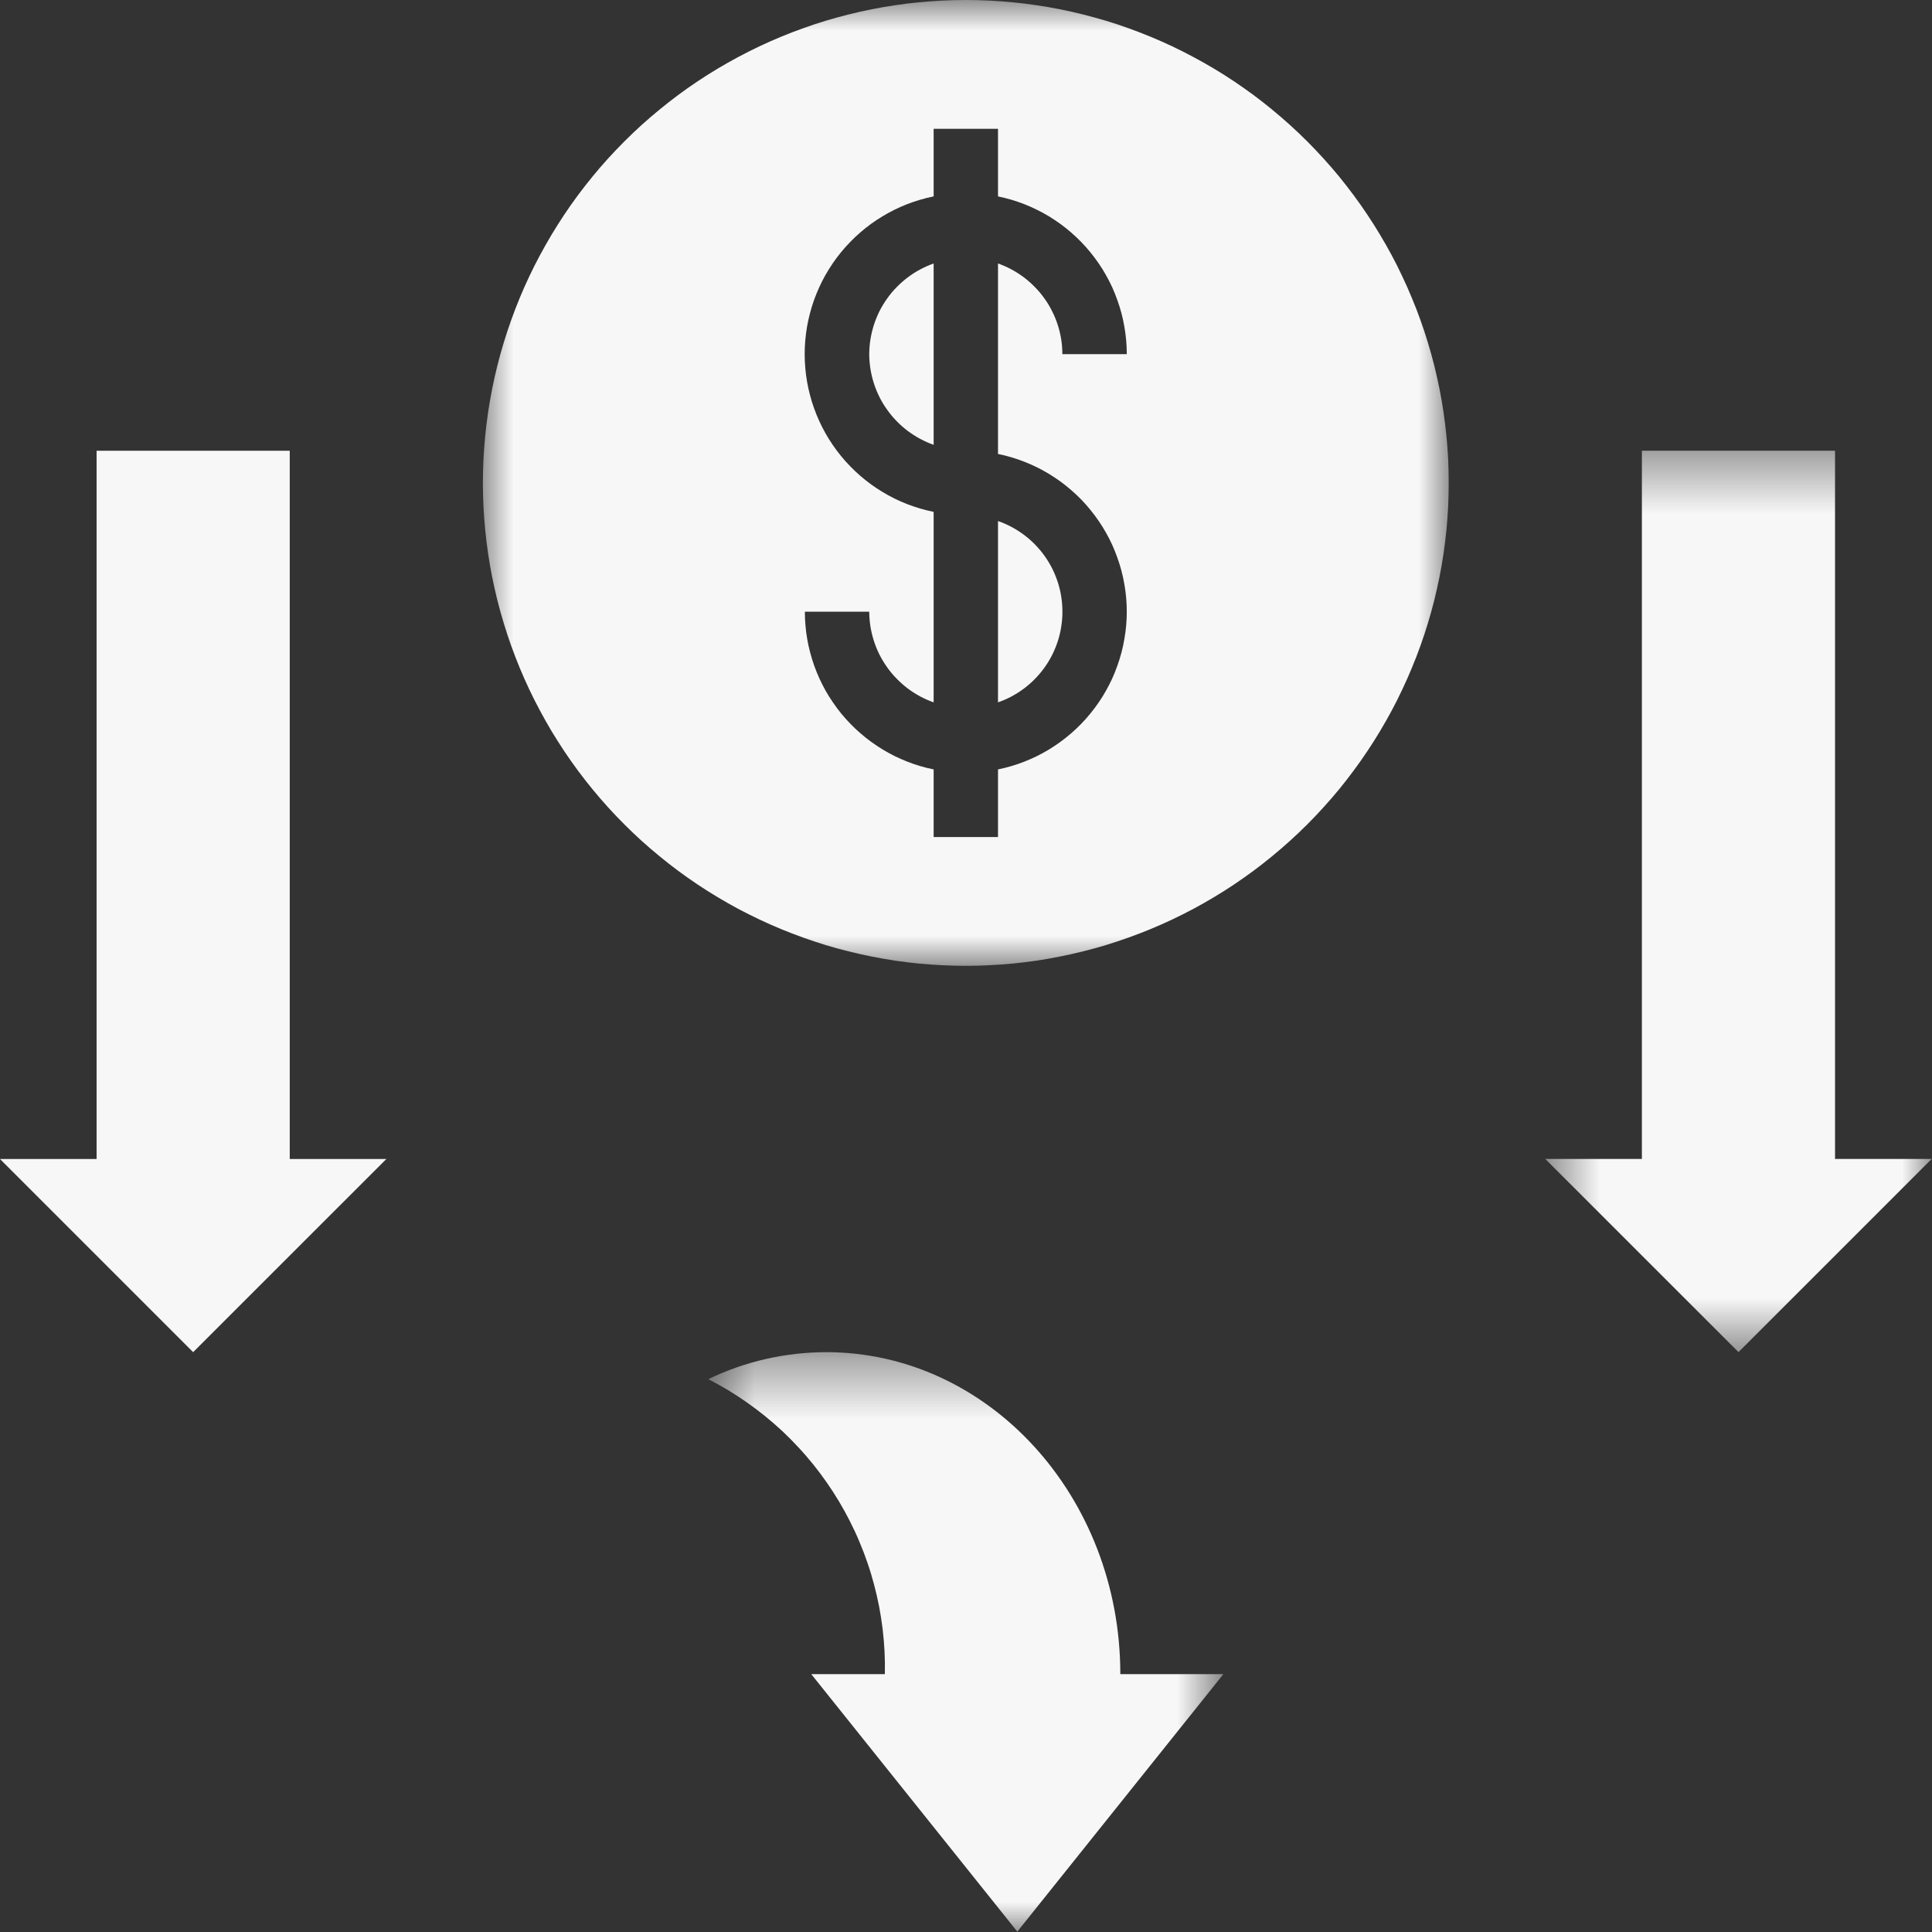 <svg width="32" height="32" viewBox="0 0 32 32" fill="none" xmlns="http://www.w3.org/2000/svg">
<rect x="0" y="0" width="32" height="32" fill="#333333" stroke="none"/>
<mask id="mask0_232_1495" style="mask-type:luminance" maskUnits="userSpaceOnUse" x="11" y="22" width="10" height="10">
<path d="M11.693 22.39H20.268V32H11.693V22.39Z" fill="white"/>
</mask>
<g mask="url(#mask0_232_1495)">
<path d="M16.85 31.994L20.263 27.729H18.556C18.556 24.784 16.374 22.396 13.681 22.396C13.343 22.397 13.01 22.435 12.681 22.51C12.352 22.585 12.035 22.697 11.731 22.843C11.842 22.9 11.952 22.961 12.059 23.025C12.166 23.09 12.271 23.158 12.373 23.23C12.476 23.302 12.575 23.377 12.673 23.456C12.77 23.535 12.864 23.617 12.956 23.702C13.047 23.788 13.135 23.876 13.22 23.968C13.306 24.059 13.387 24.154 13.466 24.251C13.545 24.349 13.62 24.449 13.691 24.551C13.763 24.654 13.831 24.759 13.895 24.866C13.959 24.973 14.02 25.083 14.076 25.194C14.133 25.306 14.186 25.419 14.234 25.535C14.283 25.65 14.328 25.767 14.368 25.885C14.409 26.003 14.445 26.123 14.477 26.244C14.509 26.365 14.537 26.487 14.561 26.609C14.584 26.732 14.604 26.856 14.619 26.98C14.634 27.104 14.644 27.229 14.651 27.354C14.657 27.479 14.659 27.604 14.656 27.729H13.437L16.85 31.994Z" fill="#F7F7F7"/>
</g>
<mask id="mask1_232_1495" style="mask-type:luminance" maskUnits="userSpaceOnUse" x="7" y="0" width="18" height="16">
<path d="M7.951 0H24.01V15.997H7.951V0Z" fill="white"/>
</mask>
<g mask="url(#mask1_232_1495)">
<path d="M15.997 0C15.866 0 15.735 0.003 15.604 0.01C15.474 0.016 15.343 0.026 15.213 0.039C15.082 0.051 14.953 0.067 14.823 0.087C14.694 0.106 14.565 0.128 14.436 0.154C14.308 0.179 14.18 0.208 14.053 0.24C13.926 0.272 13.8 0.307 13.675 0.344C13.55 0.382 13.425 0.423 13.302 0.468C13.179 0.512 13.057 0.559 12.936 0.609C12.815 0.659 12.695 0.712 12.577 0.768C12.459 0.824 12.342 0.883 12.226 0.945C12.111 1.006 11.997 1.071 11.885 1.138C11.773 1.205 11.662 1.275 11.553 1.348C11.444 1.421 11.337 1.496 11.232 1.574C11.127 1.652 11.024 1.733 10.923 1.816C10.822 1.899 10.722 1.984 10.625 2.072C10.528 2.16 10.434 2.25 10.341 2.343C10.249 2.435 10.158 2.53 10.07 2.627C9.982 2.724 9.897 2.823 9.814 2.924C9.731 3.026 9.65 3.129 9.572 3.234C9.494 3.339 9.419 3.446 9.346 3.555C9.274 3.664 9.204 3.774 9.136 3.887C9.069 3.999 9.005 4.113 8.943 4.228C8.881 4.343 8.822 4.46 8.766 4.579C8.71 4.697 8.657 4.817 8.607 4.938C8.557 5.059 8.51 5.181 8.466 5.304C8.422 5.427 8.381 5.551 8.343 5.677C8.305 5.802 8.27 5.928 8.238 6.055C8.206 6.182 8.178 6.31 8.152 6.438C8.127 6.567 8.104 6.695 8.085 6.825C8.066 6.954 8.05 7.084 8.037 7.215C8.024 7.345 8.015 7.475 8.008 7.606C8.002 7.737 7.998 7.868 7.998 7.999C7.998 8.13 8.002 8.26 8.008 8.391C8.015 8.522 8.024 8.652 8.037 8.783C8.05 8.913 8.066 9.043 8.085 9.172C8.104 9.302 8.127 9.431 8.152 9.559C8.178 9.687 8.206 9.815 8.238 9.942C8.27 10.069 8.305 10.195 8.343 10.32C8.381 10.446 8.422 10.57 8.466 10.693C8.51 10.816 8.557 10.938 8.607 11.059C8.657 11.18 8.71 11.3 8.766 11.418C8.822 11.537 8.881 11.653 8.943 11.769C9.005 11.884 9.069 11.998 9.136 12.111C9.204 12.223 9.274 12.333 9.346 12.442C9.419 12.551 9.494 12.658 9.572 12.763C9.65 12.868 9.731 12.972 9.814 13.073C9.897 13.174 9.982 13.273 10.07 13.37C10.158 13.467 10.249 13.562 10.341 13.654C10.434 13.747 10.528 13.837 10.625 13.925C10.722 14.013 10.822 14.098 10.923 14.181C11.024 14.264 11.127 14.345 11.232 14.423C11.337 14.501 11.444 14.576 11.553 14.649C11.662 14.722 11.773 14.792 11.885 14.859C11.997 14.926 12.111 14.991 12.226 15.053C12.342 15.114 12.459 15.173 12.577 15.229C12.695 15.285 12.815 15.338 12.936 15.388C13.057 15.438 13.179 15.485 13.302 15.529C13.425 15.573 13.55 15.614 13.675 15.653C13.8 15.691 13.926 15.726 14.053 15.757C14.18 15.789 14.308 15.818 14.436 15.843C14.565 15.869 14.694 15.891 14.823 15.911C14.953 15.93 15.082 15.946 15.213 15.959C15.343 15.971 15.474 15.981 15.604 15.987C15.735 15.994 15.866 15.997 15.997 15.997C16.128 15.997 16.259 15.994 16.389 15.987C16.52 15.981 16.651 15.971 16.781 15.959C16.911 15.946 17.041 15.93 17.17 15.911C17.3 15.891 17.429 15.869 17.557 15.843C17.686 15.818 17.813 15.789 17.94 15.757C18.067 15.726 18.193 15.691 18.319 15.653C18.444 15.614 18.568 15.573 18.692 15.529C18.815 15.485 18.937 15.438 19.058 15.388C19.179 15.338 19.298 15.285 19.417 15.229C19.535 15.173 19.652 15.114 19.767 15.053C19.883 14.991 19.997 14.926 20.109 14.859C20.221 14.792 20.332 14.722 20.441 14.649C20.549 14.576 20.656 14.501 20.762 14.423C20.867 14.345 20.97 14.264 21.071 14.181C21.172 14.098 21.271 14.013 21.368 13.925C21.465 13.837 21.56 13.747 21.653 13.654C21.745 13.562 21.835 13.467 21.923 13.37C22.011 13.273 22.097 13.174 22.18 13.073C22.263 12.972 22.343 12.868 22.421 12.763C22.499 12.658 22.575 12.551 22.647 12.442C22.72 12.333 22.79 12.223 22.857 12.111C22.925 11.998 22.989 11.884 23.051 11.769C23.113 11.653 23.172 11.537 23.227 11.418C23.283 11.3 23.337 11.18 23.386 11.059C23.437 10.938 23.484 10.816 23.528 10.693C23.572 10.57 23.613 10.446 23.651 10.32C23.689 10.195 23.724 10.069 23.756 9.942C23.787 9.815 23.816 9.687 23.842 9.559C23.867 9.431 23.89 9.302 23.909 9.172C23.928 9.043 23.944 8.913 23.957 8.783C23.97 8.652 23.979 8.522 23.986 8.391C23.992 8.26 23.995 8.13 23.995 7.999C23.995 7.868 23.992 7.737 23.986 7.606C23.979 7.475 23.97 7.345 23.957 7.215C23.944 7.084 23.928 6.954 23.909 6.825C23.89 6.695 23.867 6.567 23.842 6.438C23.816 6.31 23.787 6.182 23.756 6.055C23.724 5.928 23.689 5.802 23.651 5.677C23.613 5.551 23.572 5.427 23.528 5.304C23.484 5.181 23.437 5.059 23.386 4.938C23.337 4.817 23.283 4.697 23.227 4.579C23.172 4.46 23.113 4.343 23.051 4.228C22.989 4.113 22.925 3.999 22.857 3.887C22.79 3.774 22.72 3.664 22.647 3.555C22.575 3.446 22.499 3.339 22.421 3.234C22.343 3.129 22.263 3.026 22.18 2.924C22.097 2.823 22.011 2.724 21.923 2.627C21.835 2.53 21.745 2.435 21.653 2.343C21.56 2.25 21.465 2.16 21.368 2.072C21.271 1.984 21.172 1.899 21.071 1.816C20.97 1.733 20.867 1.652 20.762 1.574C20.656 1.496 20.549 1.421 20.441 1.348C20.332 1.275 20.221 1.205 20.109 1.138C19.997 1.071 19.883 1.006 19.767 0.945C19.652 0.883 19.535 0.824 19.417 0.768C19.298 0.712 19.179 0.659 19.058 0.609C18.937 0.559 18.815 0.512 18.692 0.468C18.568 0.423 18.444 0.382 18.319 0.344C18.193 0.307 18.067 0.272 17.94 0.24C17.813 0.208 17.686 0.179 17.557 0.154C17.429 0.128 17.3 0.106 17.17 0.087C17.041 0.067 16.911 0.051 16.781 0.039C16.651 0.026 16.52 0.016 16.389 0.01C16.259 0.003 16.128 0 15.997 0ZM18.663 10.132C18.663 10.207 18.66 10.284 18.653 10.359C18.646 10.435 18.637 10.511 18.623 10.585C18.611 10.66 18.594 10.735 18.575 10.808C18.555 10.882 18.533 10.954 18.507 11.026C18.482 11.098 18.453 11.168 18.422 11.238C18.39 11.307 18.356 11.374 18.318 11.441C18.281 11.507 18.241 11.572 18.198 11.634C18.155 11.697 18.109 11.758 18.061 11.817C18.013 11.876 17.963 11.933 17.91 11.987C17.857 12.042 17.801 12.094 17.744 12.144C17.686 12.194 17.627 12.242 17.566 12.286C17.504 12.331 17.441 12.373 17.376 12.413C17.311 12.452 17.244 12.489 17.176 12.523C17.108 12.556 17.038 12.587 16.967 12.615C16.896 12.643 16.824 12.667 16.751 12.689C16.678 12.71 16.605 12.729 16.53 12.744V13.864H15.464V12.744C15.389 12.729 15.315 12.71 15.242 12.689C15.169 12.667 15.098 12.643 15.027 12.615C14.956 12.587 14.886 12.556 14.818 12.523C14.75 12.489 14.683 12.452 14.618 12.413C14.553 12.373 14.49 12.331 14.428 12.286C14.367 12.242 14.307 12.194 14.25 12.144C14.192 12.094 14.137 12.042 14.084 11.987C14.031 11.933 13.981 11.876 13.932 11.817C13.884 11.758 13.839 11.697 13.796 11.634C13.753 11.572 13.713 11.507 13.675 11.441C13.638 11.374 13.604 11.307 13.572 11.238C13.54 11.168 13.512 11.098 13.486 11.026C13.461 10.954 13.438 10.882 13.419 10.808C13.399 10.735 13.383 10.66 13.37 10.585C13.357 10.511 13.347 10.435 13.341 10.359C13.334 10.284 13.331 10.207 13.331 10.132H14.397C14.398 10.213 14.404 10.295 14.417 10.376C14.43 10.457 14.449 10.536 14.474 10.614C14.499 10.692 14.53 10.768 14.566 10.841C14.603 10.914 14.645 10.984 14.693 11.051C14.74 11.118 14.792 11.181 14.85 11.239C14.906 11.298 14.968 11.352 15.033 11.402C15.099 11.451 15.167 11.495 15.239 11.534C15.312 11.573 15.386 11.606 15.464 11.633V8.478C15.389 8.463 15.315 8.445 15.242 8.423C15.169 8.402 15.097 8.377 15.026 8.35C14.955 8.322 14.885 8.292 14.817 8.258C14.749 8.224 14.682 8.188 14.617 8.148C14.552 8.109 14.488 8.067 14.426 8.022C14.365 7.977 14.305 7.93 14.248 7.88C14.19 7.83 14.135 7.778 14.082 7.723C14.029 7.669 13.978 7.612 13.93 7.553C13.882 7.494 13.836 7.433 13.793 7.37C13.75 7.307 13.71 7.243 13.672 7.176C13.635 7.11 13.6 7.042 13.569 6.973C13.537 6.904 13.509 6.833 13.483 6.761C13.457 6.69 13.435 6.617 13.416 6.543C13.396 6.47 13.38 6.395 13.367 6.32C13.354 6.245 13.344 6.17 13.338 6.094C13.331 6.018 13.328 5.942 13.328 5.866C13.328 5.789 13.331 5.713 13.338 5.637C13.344 5.562 13.354 5.486 13.367 5.411C13.38 5.336 13.396 5.262 13.416 5.188C13.435 5.114 13.457 5.042 13.483 4.97C13.509 4.898 13.537 4.828 13.569 4.758C13.6 4.689 13.635 4.621 13.672 4.555C13.71 4.489 13.75 4.424 13.793 4.361C13.836 4.298 13.882 4.237 13.93 4.178C13.978 4.119 14.029 4.063 14.082 4.008C14.135 3.953 14.19 3.901 14.248 3.851C14.305 3.801 14.365 3.754 14.426 3.709C14.488 3.664 14.552 3.622 14.617 3.583C14.682 3.543 14.749 3.507 14.817 3.473C14.885 3.44 14.955 3.409 15.026 3.381C15.097 3.354 15.169 3.329 15.242 3.308C15.315 3.286 15.389 3.268 15.464 3.253V2.133H16.53V3.253C16.605 3.268 16.678 3.287 16.751 3.308C16.824 3.33 16.896 3.354 16.967 3.382C17.038 3.41 17.108 3.441 17.176 3.475C17.244 3.508 17.311 3.545 17.376 3.584C17.441 3.624 17.504 3.666 17.566 3.711C17.627 3.755 17.686 3.803 17.744 3.853C17.801 3.903 17.857 3.955 17.91 4.01C17.963 4.064 18.013 4.121 18.061 4.18C18.109 4.239 18.155 4.3 18.198 4.363C18.241 4.426 18.281 4.49 18.318 4.556C18.356 4.623 18.39 4.69 18.422 4.759C18.453 4.829 18.482 4.899 18.507 4.971C18.533 5.042 18.555 5.115 18.575 5.189C18.594 5.262 18.611 5.337 18.623 5.411C18.637 5.487 18.646 5.562 18.653 5.638C18.66 5.714 18.663 5.789 18.663 5.866H17.596C17.596 5.784 17.59 5.702 17.577 5.621C17.564 5.54 17.545 5.461 17.52 5.383C17.495 5.305 17.464 5.229 17.427 5.156C17.391 5.083 17.349 5.013 17.301 4.946C17.254 4.879 17.201 4.816 17.144 4.758C17.087 4.699 17.026 4.645 16.96 4.595C16.895 4.546 16.826 4.502 16.754 4.463C16.682 4.424 16.607 4.391 16.53 4.364V7.519C16.605 7.534 16.678 7.552 16.751 7.574C16.824 7.596 16.896 7.62 16.967 7.648C17.038 7.676 17.108 7.707 17.176 7.74C17.244 7.774 17.311 7.811 17.376 7.85C17.441 7.89 17.504 7.932 17.566 7.976C17.627 8.021 17.686 8.069 17.744 8.119C17.801 8.168 17.857 8.221 17.91 8.275C17.963 8.33 18.013 8.387 18.061 8.446C18.109 8.505 18.155 8.566 18.198 8.629C18.241 8.691 18.281 8.756 18.318 8.822C18.356 8.888 18.39 8.956 18.422 9.025C18.453 9.095 18.482 9.165 18.507 9.237C18.533 9.308 18.555 9.381 18.575 9.455C18.594 9.528 18.611 9.603 18.623 9.677C18.637 9.752 18.646 9.828 18.653 9.904C18.66 9.979 18.663 10.055 18.663 10.132Z" fill="#F7F7F7"/>
</g>
<path d="M16.53 11.633C16.608 11.606 16.683 11.573 16.755 11.535C16.827 11.496 16.896 11.452 16.962 11.403C17.027 11.354 17.089 11.3 17.146 11.241C17.203 11.182 17.256 11.119 17.303 11.053C17.351 10.986 17.393 10.915 17.43 10.842C17.466 10.769 17.497 10.693 17.522 10.615C17.547 10.537 17.566 10.457 17.578 10.376C17.591 10.295 17.597 10.213 17.597 10.132C17.597 10.05 17.591 9.968 17.578 9.887C17.566 9.806 17.547 9.726 17.522 9.648C17.497 9.57 17.466 9.494 17.43 9.421C17.393 9.347 17.351 9.277 17.303 9.21C17.256 9.143 17.203 9.081 17.146 9.022C17.089 8.963 17.027 8.909 16.962 8.86C16.896 8.811 16.827 8.767 16.755 8.728C16.683 8.69 16.608 8.657 16.53 8.63V11.633Z" fill="#F7F7F7"/>
<path d="M14.397 5.866C14.398 5.948 14.404 6.029 14.417 6.11C14.43 6.191 14.449 6.27 14.474 6.349C14.499 6.427 14.53 6.502 14.566 6.575C14.603 6.649 14.645 6.719 14.693 6.785C14.74 6.852 14.792 6.915 14.85 6.974C14.907 7.033 14.968 7.087 15.033 7.136C15.099 7.185 15.167 7.229 15.239 7.268C15.312 7.307 15.386 7.34 15.464 7.368V4.364C15.386 4.392 15.312 4.425 15.239 4.464C15.167 4.502 15.099 4.546 15.033 4.596C14.968 4.645 14.907 4.699 14.85 4.758C14.792 4.817 14.74 4.879 14.693 4.946C14.645 5.013 14.603 5.083 14.566 5.156C14.53 5.23 14.499 5.305 14.474 5.383C14.449 5.461 14.43 5.541 14.417 5.622C14.404 5.702 14.398 5.784 14.397 5.866Z" fill="#F7F7F7"/>
<path d="M6.399 19.197H4.799V7.466H1.6V19.197H0L3.199 22.396L6.399 19.197Z" fill="#F7F7F7"/>
<mask id="mask2_232_1495" style="mask-type:luminance" maskUnits="userSpaceOnUse" x="25" y="7" width="7" height="16">
<path d="M25.569 7.422H32V22.441H25.569V7.422Z" fill="white"/>
</mask>
<g mask="url(#mask2_232_1495)">
<path d="M30.394 7.465H27.195V19.196H25.595L28.795 22.395L31.994 19.196H30.394V7.465Z" fill="#F7F7F7"/>
</g>
</svg>
